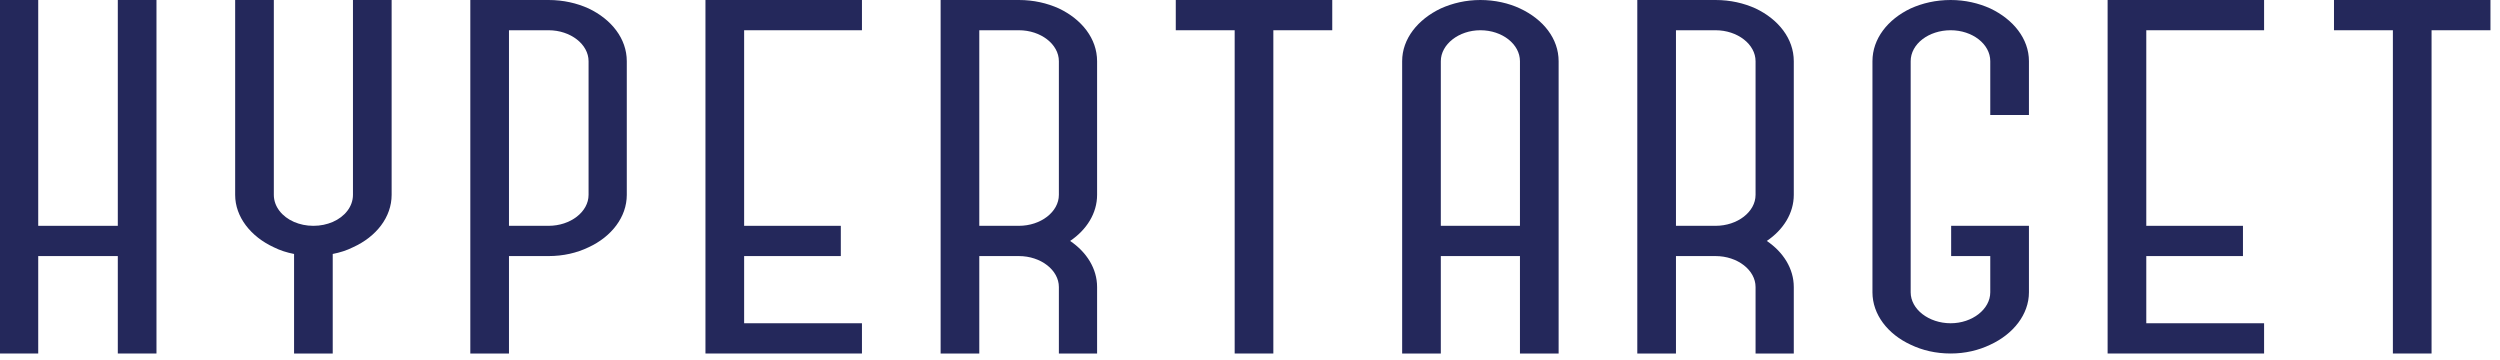 <svg width="222" height="32" viewBox="0 0 222 32" fill="none" xmlns="http://www.w3.org/2000/svg">
<path d="M3.394 0H0V31.391H3.394V22.739H10.461V31.391H13.895V0H10.461V20.053H3.394V0Z" fill="#24285B"/>
<path d="M26.113 22.552V31.391H29.546V22.552C30.185 22.427 30.784 22.239 31.343 21.958C33.419 21.021 34.777 19.272 34.777 17.304V0H31.343V17.304C31.343 18.335 30.625 19.241 29.546 19.709C29.027 19.928 28.468 20.053 27.829 20.053C27.191 20.053 26.632 19.928 26.113 19.709C25.034 19.241 24.316 18.335 24.316 17.304V0H20.882V17.304C20.882 19.272 22.279 21.021 24.316 21.958C24.875 22.239 25.474 22.427 26.113 22.552Z" fill="#24285B"/>
<path d="M45.197 22.739H48.711C50.029 22.739 51.227 22.458 52.265 21.958C54.301 21.021 55.659 19.272 55.659 17.304V5.435C55.659 3.436 54.301 1.718 52.265 0.75C51.227 0.281 50.029 0 48.711 0H41.764V31.391H45.197V22.739ZM52.265 17.304C52.265 18.804 50.668 20.053 48.711 20.053H45.197V2.686H48.711C50.668 2.686 52.265 3.936 52.265 5.435V17.304Z" fill="#24285B"/>
<path d="M76.541 31.391V28.705H66.079V22.739H74.664V20.053H66.079V2.686H76.541V0H62.645V31.391H76.541Z" fill="#24285B"/>
<path d="M94.028 25.488V31.391H97.422V25.488C97.422 23.864 96.504 22.396 95.027 21.396C96.504 20.397 97.422 18.928 97.422 17.304V5.435C97.422 3.436 96.065 1.718 94.028 0.75C92.99 0.281 91.792 0 90.475 0H83.527V31.391H86.961V22.739H90.475C92.431 22.739 94.028 23.989 94.028 25.488ZM90.475 20.053H86.961V2.686H90.475C92.431 2.686 94.028 3.936 94.028 5.435V17.304C94.028 18.804 92.431 20.053 90.475 20.053Z" fill="#24285B"/>
<path d="M113.073 31.391V2.686H118.304V0H104.409V2.686H109.639V31.391H113.073Z" fill="#24285B"/>
<path d="M134.972 22.739V31.391H138.406V5.435C138.406 3.436 137.048 1.718 134.972 0.75C133.974 0.281 132.736 0 131.458 0C130.181 0 128.983 0.281 127.945 0.75C125.908 1.718 124.511 3.436 124.511 5.435V31.391H127.945V22.739H134.972ZM127.945 20.053V5.435C127.945 3.936 129.542 2.686 131.458 2.686C133.415 2.686 134.972 3.936 134.972 5.435V20.053H127.945Z" fill="#24285B"/>
<path d="M155.894 25.488V31.391H159.288V25.488C159.288 23.864 158.369 22.396 156.892 21.396C158.369 20.397 159.288 18.928 159.288 17.304V5.435C159.288 3.436 157.93 1.718 155.894 0.75C154.856 0.281 153.658 0 152.34 0H145.392V31.391H148.826V22.739H152.34C154.297 22.739 155.894 23.989 155.894 25.488ZM152.34 20.053H148.826V2.686H152.34C154.297 2.686 155.894 3.936 155.894 5.435V17.304C155.894 18.804 154.297 20.053 152.34 20.053Z" fill="#24285B"/>
<path d="M180.17 10.214V5.435C180.17 3.436 178.772 1.718 176.736 0.75C175.697 0.281 174.5 0 173.222 0C171.904 0 170.706 0.281 169.668 0.75C167.632 1.718 166.274 3.436 166.274 5.435V25.956C166.274 27.924 167.632 29.673 169.668 30.61C170.706 31.11 171.904 31.391 173.222 31.391C174.5 31.391 175.697 31.11 176.736 30.61C178.772 29.673 180.17 27.924 180.17 25.956V20.053H173.262V22.739H176.736V25.956C176.736 27.456 175.138 28.705 173.222 28.705C171.265 28.705 169.668 27.456 169.668 25.956V5.435C169.668 3.904 171.265 2.686 173.222 2.686C175.138 2.686 176.736 3.904 176.736 5.435V10.214H180.17Z" fill="#24285B"/>
<path d="M201.051 31.391V28.705H190.59V22.739H199.175V20.053H190.59V2.686H201.051V0H187.156V31.391H201.051Z" fill="#24285B"/>
<path d="M215.922 31.391V2.686H221.153V0H207.258V2.686H212.488V31.391H215.922Z" fill="#24285B"/>
</svg>
